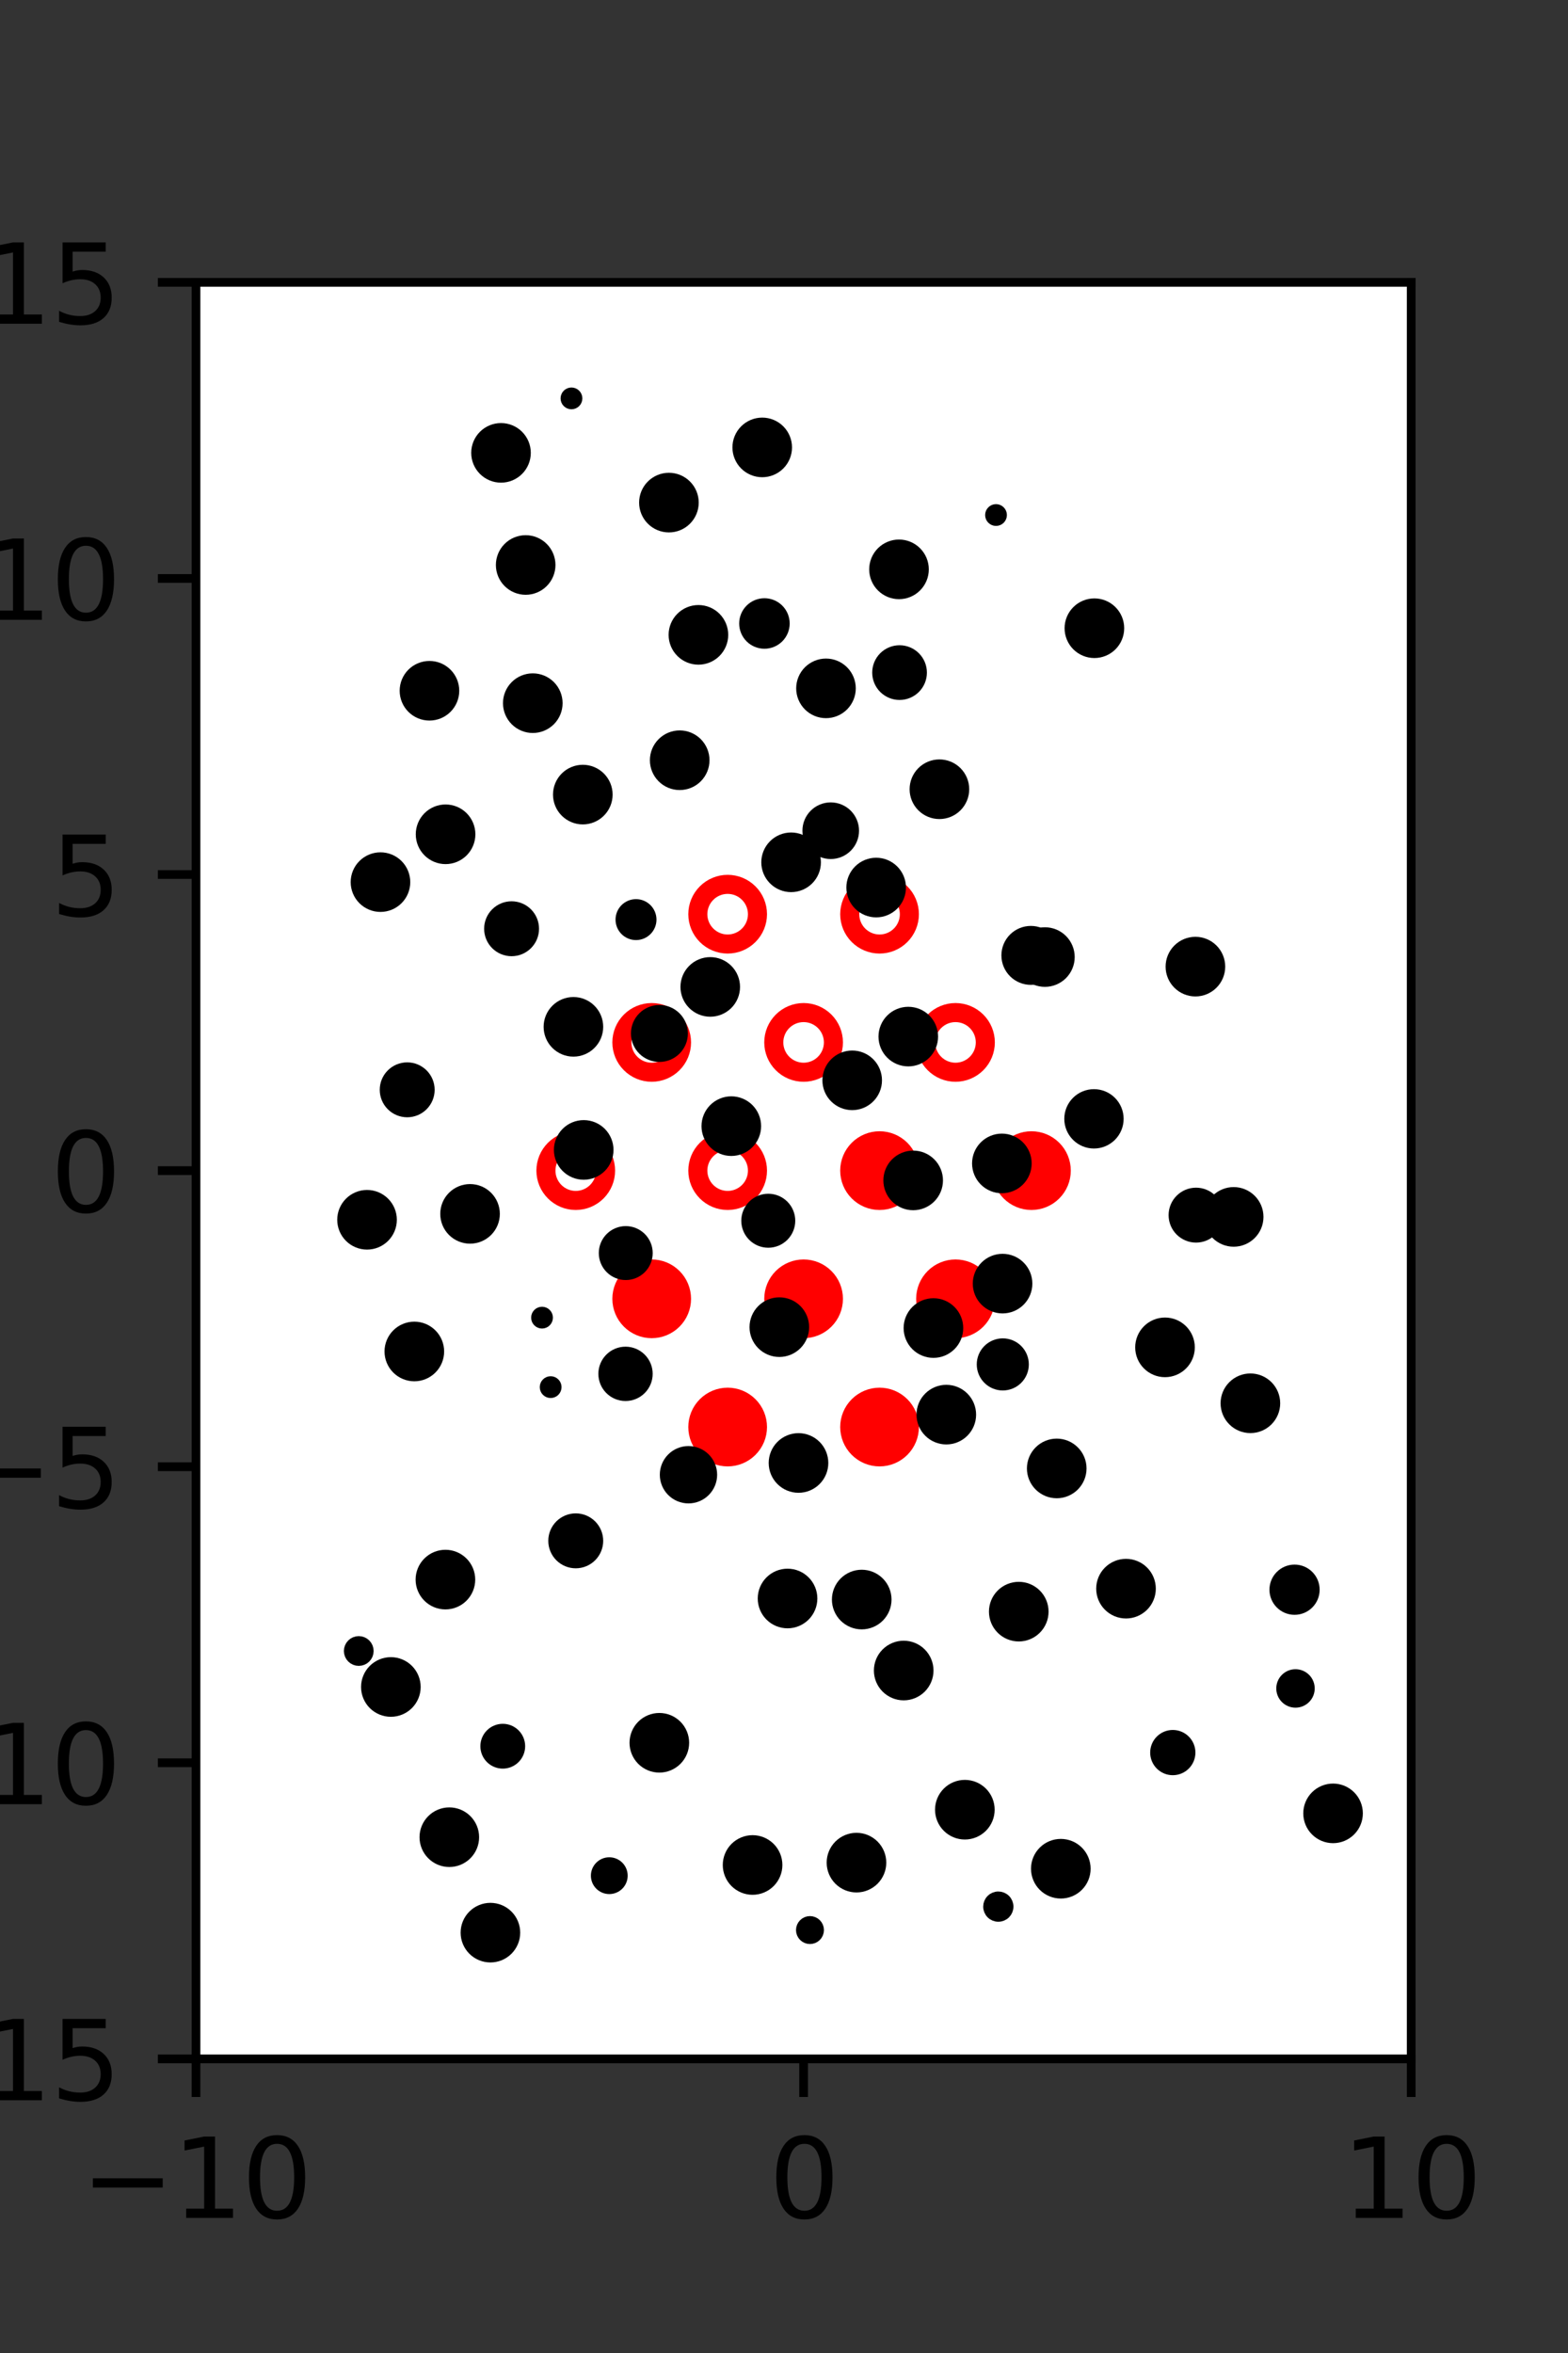 <?xml version="1.0" encoding="utf-8" standalone="no"?>
<!DOCTYPE svg PUBLIC "-//W3C//DTD SVG 1.1//EN"
  "http://www.w3.org/Graphics/SVG/1.1/DTD/svg11.dtd">
<svg xmlns:xlink="http://www.w3.org/1999/xlink" width="144pt" height="216pt" viewBox="0 0 144 216" xmlns="http://www.w3.org/2000/svg" version="1.1">
 <rect x="0" y="0" width="144" height="216" fill="#333333" stroke="none"/>
 <defs>
  <style type="text/css">*{stroke-linejoin: round; stroke-linecap: butt}</style>
 </defs>
 <g id="figure_1">
  <g id="patch_1">
   <path d="M 0 216 
L 144 216 
L 144 0 
L 0 0 
L 0 216 
z
" style="fill: none"/>
  </g>
  <g id="axes_1">
   <g id="patch_2">
    <path d="M 18 189 
L 129.6 189 
L 129.6 25.92 
L 18 25.92 
z
" style="fill: #ffffff"/>
   </g>
   <g id="PathCollection_1">
    <defs>
     <path id="m7d32106313" d="M 0 2.739 
C 0.726 2.739 1.423 2.45 1.936 1.936 
C 2.45 1.423 2.739 0.726 2.739 0 
C 2.739 -0.726 2.45 -1.423 1.936 -1.936 
C 1.423 -2.45 0.726 -2.739 0 -2.739 
C -0.726 -2.739 -1.423 -2.45 -1.936 -1.936 
C -2.45 -1.423 -2.739 -0.726 -2.739 0 
C -2.739 0.726 -2.45 1.423 -1.936 1.936 
C -1.423 2.45 -0.726 2.739 0 2.739 
z
" style="stroke: #ff0000; stroke-width: 1.75"/>
    </defs>
    <g clip-path="url(#p410d6d74d2)">
     <use xlink:href="#m7d32106313" x="80.775" y="107.46" style="fill: #ff0000; stroke: #ff0000; stroke-width: 1.75"/>
     <use xlink:href="#m7d32106313" x="94.725" y="107.46" style="fill: #ff0000; stroke: #ff0000; stroke-width: 1.75"/>
     <use xlink:href="#m7d32106313" x="59.85" y="119.229" style="fill: #ff0000; stroke: #ff0000; stroke-width: 1.75"/>
     <use xlink:href="#m7d32106313" x="73.8" y="119.229" style="fill: #ff0000; stroke: #ff0000; stroke-width: 1.75"/>
     <use xlink:href="#m7d32106313" x="87.75" y="119.229" style="fill: #ff0000; stroke: #ff0000; stroke-width: 1.75"/>
     <use xlink:href="#m7d32106313" x="66.825" y="130.999" style="fill: #ff0000; stroke: #ff0000; stroke-width: 1.75"/>
     <use xlink:href="#m7d32106313" x="80.775" y="130.999" style="fill: #ff0000; stroke: #ff0000; stroke-width: 1.75"/>
    </g>
   </g>
   <g id="PathCollection_2">
    <defs>
     <path id="C0_0_d74b772837" d="M 0 2.739 
C 0.726 2.739 1.423 2.45 1.936 1.936 
C 2.45 1.423 2.739 0.726 2.739 -0 
C 2.739 -0.726 2.45 -1.423 1.936 -1.936 
C 1.423 -2.45 0.726 -2.739 0 -2.739 
C -0.726 -2.739 -1.423 -2.45 -1.936 -1.936 
C -2.45 -1.423 -2.739 -0.726 -2.739 0 
C -2.739 0.726 -2.45 1.423 -1.936 1.936 
C -1.423 2.45 -0.726 2.739 0 2.739 
z
"/>
    </defs>
    <g clip-path="url(#p410d6d74d2)">
     <use xlink:href="#C0_0_d74b772837" x="66.825" y="83.921" style="fill: none; stroke: #ff0000; stroke-width: 1.75"/>
    </g>
    <g clip-path="url(#p410d6d74d2)">
     <use xlink:href="#C0_0_d74b772837" x="80.775" y="83.921" style="fill: none; stroke: #ff0000; stroke-width: 1.75"/>
    </g>
    <g clip-path="url(#p410d6d74d2)">
     <use xlink:href="#C0_0_d74b772837" x="59.85" y="95.691" style="fill: none; stroke: #ff0000; stroke-width: 1.75"/>
    </g>
    <g clip-path="url(#p410d6d74d2)">
     <use xlink:href="#C0_0_d74b772837" x="73.8" y="95.691" style="fill: none; stroke: #ff0000; stroke-width: 1.75"/>
    </g>
    <g clip-path="url(#p410d6d74d2)">
     <use xlink:href="#C0_0_d74b772837" x="87.75" y="95.691" style="fill: none; stroke: #ff0000; stroke-width: 1.75"/>
    </g>
    <g clip-path="url(#p410d6d74d2)">
     <use xlink:href="#C0_0_d74b772837" x="52.875" y="107.46" style="fill: none; stroke: #ff0000; stroke-width: 1.75"/>
    </g>
    <g clip-path="url(#p410d6d74d2)">
     <use xlink:href="#C0_0_d74b772837" x="66.825" y="107.46" style="fill: none; stroke: #ff0000; stroke-width: 1.75"/>
    </g>
   </g>
   <g id="PathCollection_3">
    <path d="M 113.296 113.946 
C 113.889 113.946 114.458 113.711 114.878 113.291 
C 115.298 112.871 115.533 112.302 115.533 111.709 
C 115.533 111.115 115.298 110.546 114.878 110.127 
C 114.458 109.707 113.889 109.471 113.296 109.471 
C 112.702 109.471 112.133 109.707 111.714 110.127 
C 111.294 110.546 111.058 111.115 111.058 111.709 
C 111.058 112.302 111.294 112.871 111.714 113.291 
C 112.133 113.711 112.702 113.946 113.296 113.946 
z
" clip-path="url(#p410d6d74d2)" style="stroke: #000000"/>
    <path d="M 109.783 90.972 
C 110.376 90.972 110.945 90.736 111.365 90.316 
C 111.785 89.897 112.02 89.328 112.02 88.734 
C 112.02 88.141 111.785 87.572 111.365 87.152 
C 110.945 86.732 110.376 86.497 109.783 86.497 
C 109.19 86.497 108.62 86.732 108.201 87.152 
C 107.781 87.572 107.545 88.141 107.545 88.734 
C 107.545 89.328 107.781 89.897 108.201 90.316 
C 108.62 90.736 109.19 90.972 109.783 90.972 
z
" clip-path="url(#p410d6d74d2)" style="stroke: #000000"/>
    <path d="M 100.506 59.907 
C 101.099 59.907 101.668 59.671 102.088 59.252 
C 102.507 58.832 102.743 58.263 102.743 57.669 
C 102.743 57.076 102.507 56.507 102.088 56.087 
C 101.668 55.668 101.099 55.432 100.506 55.432 
C 99.912 55.432 99.343 55.668 98.923 56.087 
C 98.504 56.507 98.268 57.076 98.268 57.669 
C 98.268 58.263 98.504 58.832 98.923 59.252 
C 99.343 59.671 99.912 59.907 100.506 59.907 
z
" clip-path="url(#p410d6d74d2)" style="stroke: #000000"/>
    <path d="M 91.471 47.779 
C 91.603 47.779 91.73 47.727 91.824 47.633 
C 91.918 47.539 91.971 47.412 91.971 47.279 
C 91.971 47.147 91.918 47.02 91.824 46.926 
C 91.73 46.832 91.603 46.779 91.471 46.779 
C 91.338 46.779 91.211 46.832 91.117 46.926 
C 91.023 47.02 90.971 47.147 90.971 47.279 
C 90.971 47.412 91.023 47.539 91.117 47.633 
C 91.211 47.727 91.338 47.779 91.471 47.779 
z
" clip-path="url(#p410d6d74d2)" style="stroke: #000000"/>
    <path d="M 122.424 168.699 
C 123.017 168.699 123.585 168.464 124.005 168.044 
C 124.424 167.625 124.66 167.056 124.66 166.463 
C 124.66 165.87 124.424 165.301 124.005 164.882 
C 123.585 164.463 123.017 164.227 122.424 164.227 
C 121.831 164.227 121.262 164.463 120.842 164.882 
C 120.423 165.301 120.188 165.87 120.188 166.463 
C 120.188 167.056 120.423 167.625 120.842 168.044 
C 121.262 168.464 121.831 168.699 122.424 168.699 
z
" clip-path="url(#p410d6d74d2)" style="stroke: #000000"/>
    <path d="M 118.974 156.261 
C 119.309 156.261 119.631 156.128 119.869 155.89 
C 120.106 155.653 120.239 155.331 120.239 154.996 
C 120.239 154.66 120.106 154.338 119.869 154.101 
C 119.631 153.864 119.309 153.73 118.974 153.73 
C 118.638 153.73 118.316 153.864 118.079 154.101 
C 117.842 154.338 117.709 154.66 117.709 154.996 
C 117.709 155.331 117.842 155.653 118.079 155.89 
C 118.316 156.128 118.638 156.261 118.974 156.261 
z
" clip-path="url(#p410d6d74d2)" style="stroke: #000000"/>
    <path d="M 118.888 147.737 
C 119.367 147.737 119.826 147.546 120.164 147.208 
C 120.503 146.869 120.693 146.41 120.693 145.931 
C 120.693 145.452 120.503 144.993 120.164 144.655 
C 119.826 144.316 119.367 144.126 118.888 144.126 
C 118.409 144.126 117.95 144.316 117.611 144.655 
C 117.273 144.993 117.082 145.452 117.082 145.931 
C 117.082 146.41 117.273 146.869 117.611 147.208 
C 117.95 147.546 118.409 147.737 118.888 147.737 
z
" clip-path="url(#p410d6d74d2)" style="stroke: #000000"/>
    <path d="M 114.832 131.055 
C 115.425 131.055 115.994 130.82 116.414 130.4 
C 116.833 129.98 117.069 129.411 117.069 128.818 
C 117.069 128.224 116.833 127.655 116.414 127.236 
C 115.994 126.816 115.425 126.58 114.832 126.58 
C 114.238 126.58 113.669 126.816 113.25 127.236 
C 112.83 127.655 112.594 128.224 112.594 128.818 
C 112.594 129.411 112.83 129.98 113.25 130.4 
C 113.669 130.82 114.238 131.055 114.832 131.055 
z
" clip-path="url(#p410d6d74d2)" style="stroke: #000000"/>
    <path d="M 106.99 125.922 
C 107.583 125.922 108.153 125.686 108.572 125.266 
C 108.992 124.847 109.228 124.278 109.228 123.684 
C 109.228 123.091 108.992 122.522 108.572 122.102 
C 108.153 121.682 107.583 121.447 106.99 121.447 
C 106.397 121.447 105.828 121.682 105.408 122.102 
C 104.988 122.522 104.753 123.091 104.753 123.684 
C 104.753 124.278 104.988 124.847 105.408 125.266 
C 105.828 125.686 106.397 125.922 106.99 125.922 
z
" clip-path="url(#p410d6d74d2)" style="stroke: #000000"/>
    <path d="M 109.841 113.568 
C 110.377 113.568 110.891 113.355 111.27 112.976 
C 111.649 112.597 111.862 112.083 111.862 111.547 
C 111.862 111.011 111.649 110.497 111.27 110.118 
C 110.891 109.739 110.377 109.526 109.841 109.526 
C 109.305 109.526 108.791 109.739 108.412 110.118 
C 108.033 110.497 107.82 111.011 107.82 111.547 
C 107.82 112.083 108.033 112.597 108.412 112.976 
C 108.791 113.355 109.305 113.568 109.841 113.568 
z
" clip-path="url(#p410d6d74d2)" style="stroke: #000000"/>
    <path d="M 100.466 104.932 
C 101.056 104.932 101.622 104.697 102.039 104.28 
C 102.456 103.863 102.691 103.297 102.691 102.707 
C 102.691 102.117 102.456 101.551 102.039 101.134 
C 101.622 100.716 101.056 100.482 100.466 100.482 
C 99.876 100.482 99.31 100.716 98.893 101.134 
C 98.475 101.551 98.241 102.117 98.241 102.707 
C 98.241 103.297 98.475 103.863 98.893 104.28 
C 99.31 104.697 99.876 104.932 100.466 104.932 
z
" clip-path="url(#p410d6d74d2)" style="stroke: #000000"/>
    <path d="M 95.961 90.092 
C 96.554 90.092 97.122 89.856 97.542 89.437 
C 97.961 89.017 98.197 88.449 98.197 87.856 
C 98.197 87.263 97.961 86.694 97.542 86.274 
C 97.122 85.855 96.554 85.62 95.961 85.62 
C 95.368 85.62 94.799 85.855 94.38 86.274 
C 93.96 86.694 93.725 87.263 93.725 87.856 
C 93.725 88.449 93.96 89.017 94.38 89.437 
C 94.799 89.856 95.368 90.092 95.961 90.092 
z
" clip-path="url(#p410d6d74d2)" style="stroke: #000000"/>
    <path d="M 94.671 89.909 
C 95.256 89.909 95.817 89.677 96.231 89.263 
C 96.644 88.849 96.877 88.288 96.877 87.703 
C 96.877 87.118 96.644 86.557 96.231 86.143 
C 95.817 85.73 95.256 85.497 94.671 85.497 
C 94.086 85.497 93.524 85.73 93.111 86.143 
C 92.697 86.557 92.465 87.118 92.465 87.703 
C 92.465 88.288 92.697 88.849 93.111 89.263 
C 93.524 89.677 94.086 89.909 94.671 89.909 
z
" clip-path="url(#p410d6d74d2)" style="stroke: #000000"/>
    <path d="M 86.272 74.688 
C 86.866 74.688 87.435 74.452 87.855 74.032 
C 88.274 73.613 88.51 73.043 88.51 72.45 
C 88.51 71.857 88.274 71.288 87.855 70.868 
C 87.435 70.448 86.866 70.213 86.272 70.213 
C 85.679 70.213 85.11 70.448 84.69 70.868 
C 84.271 71.288 84.035 71.857 84.035 72.45 
C 84.035 73.043 84.271 73.613 84.69 74.032 
C 85.11 74.452 85.679 74.688 86.272 74.688 
z
" clip-path="url(#p410d6d74d2)" style="stroke: #000000"/>
    <path d="M 82.613 63.755 
C 83.146 63.755 83.658 63.543 84.035 63.166 
C 84.412 62.789 84.624 62.277 84.624 61.744 
C 84.624 61.21 84.412 60.698 84.035 60.321 
C 83.658 59.944 83.146 59.732 82.613 59.732 
C 82.079 59.732 81.567 59.944 81.19 60.321 
C 80.813 60.698 80.601 61.21 80.601 61.744 
C 80.601 62.277 80.813 62.789 81.19 63.166 
C 81.567 63.543 82.079 63.755 82.613 63.755 
z
" clip-path="url(#p410d6d74d2)" style="stroke: #000000"/>
    <path d="M 82.561 54.503 
C 83.155 54.503 83.724 54.267 84.143 53.847 
C 84.563 53.428 84.799 52.859 84.799 52.265 
C 84.799 51.672 84.563 51.103 84.143 50.683 
C 83.724 50.264 83.155 50.028 82.561 50.028 
C 81.968 50.028 81.399 50.264 80.979 50.683 
C 80.559 51.103 80.324 51.672 80.324 52.265 
C 80.324 52.859 80.559 53.428 80.979 53.847 
C 81.399 54.267 81.968 54.503 82.561 54.503 
z
" clip-path="url(#p410d6d74d2)" style="stroke: #000000"/>
    <path d="M 107.706 162.46 
C 108.124 162.46 108.525 162.294 108.821 161.998 
C 109.117 161.702 109.283 161.301 109.283 160.883 
C 109.283 160.465 109.117 160.063 108.821 159.768 
C 108.525 159.472 108.124 159.306 107.706 159.306 
C 107.287 159.306 106.886 159.472 106.59 159.768 
C 106.295 160.063 106.128 160.465 106.128 160.883 
C 106.128 161.301 106.295 161.702 106.59 161.998 
C 106.886 162.294 107.287 162.46 107.706 162.46 
z
" clip-path="url(#p410d6d74d2)" style="stroke: #000000"/>
    <path d="M 103.409 148.073 
C 104.002 148.073 104.571 147.837 104.991 147.418 
C 105.411 146.998 105.646 146.429 105.646 145.835 
C 105.646 145.242 105.411 144.673 104.991 144.253 
C 104.571 143.834 104.002 143.598 103.409 143.598 
C 102.815 143.598 102.246 143.834 101.827 144.253 
C 101.407 144.673 101.171 145.242 101.171 145.835 
C 101.171 146.429 101.407 146.998 101.827 147.418 
C 102.246 147.837 102.815 148.073 103.409 148.073 
z
" clip-path="url(#p410d6d74d2)" style="stroke: #000000"/>
    <path d="M 97.047 137.037 
C 97.64 137.037 98.209 136.801 98.629 136.382 
C 99.049 135.962 99.284 135.393 99.284 134.8 
C 99.284 134.206 99.049 133.637 98.629 133.218 
C 98.209 132.798 97.64 132.562 97.047 132.562 
C 96.453 132.562 95.884 132.798 95.465 133.218 
C 95.045 133.637 94.809 134.206 94.809 134.8 
C 94.809 135.393 95.045 135.962 95.465 136.382 
C 95.884 136.801 96.453 137.037 97.047 137.037 
z
" clip-path="url(#p410d6d74d2)" style="stroke: #000000"/>
    <path d="M 92.094 127.142 
C 92.595 127.142 93.077 126.943 93.431 126.588 
C 93.786 126.233 93.985 125.752 93.985 125.25 
C 93.985 124.749 93.786 124.267 93.431 123.913 
C 93.077 123.558 92.595 123.359 92.094 123.359 
C 91.592 123.359 91.111 123.558 90.756 123.913 
C 90.401 124.267 90.202 124.749 90.202 125.25 
C 90.202 125.752 90.401 126.233 90.756 126.588 
C 91.111 126.943 91.592 127.142 92.094 127.142 
z
" clip-path="url(#p410d6d74d2)" style="stroke: #000000"/>
    <path d="M 92.072 120.069 
C 92.665 120.069 93.234 119.833 93.653 119.414 
C 94.073 118.995 94.308 118.426 94.308 117.833 
C 94.308 117.24 94.073 116.671 93.653 116.252 
C 93.234 115.832 92.665 115.597 92.072 115.597 
C 91.479 115.597 90.91 115.832 90.491 116.252 
C 90.072 116.671 89.836 117.24 89.836 117.833 
C 89.836 118.426 90.072 118.995 90.491 119.414 
C 90.91 119.833 91.479 120.069 92.072 120.069 
z
" clip-path="url(#p410d6d74d2)" style="stroke: #000000"/>
    <path d="M 92.008 109.038 
C 92.602 109.038 93.171 108.802 93.591 108.383 
C 94.01 107.963 94.246 107.394 94.246 106.801 
C 94.246 106.207 94.01 105.638 93.591 105.219 
C 93.171 104.799 92.602 104.563 92.008 104.563 
C 91.415 104.563 90.846 104.799 90.426 105.219 
C 90.007 105.638 89.771 106.207 89.771 106.801 
C 89.771 107.394 90.007 107.963 90.426 108.383 
C 90.846 108.802 91.415 109.038 92.008 109.038 
z
" clip-path="url(#p410d6d74d2)" style="stroke: #000000"/>
    <path d="M 83.414 97.393 
C 84.007 97.393 84.576 97.157 84.995 96.738 
C 85.415 96.319 85.65 95.75 85.65 95.157 
C 85.65 94.564 85.415 93.995 84.995 93.576 
C 84.576 93.156 84.007 92.921 83.414 92.921 
C 82.821 92.921 82.252 93.156 81.833 93.576 
C 81.414 93.995 81.178 94.564 81.178 95.157 
C 81.178 95.75 81.414 96.319 81.833 96.738 
C 82.252 97.157 82.821 97.393 83.414 97.393 
z
" clip-path="url(#p410d6d74d2)" style="stroke: #000000"/>
    <path d="M 80.464 83.713 
C 81.057 83.713 81.626 83.478 82.046 83.058 
C 82.465 82.638 82.701 82.069 82.701 81.476 
C 82.701 80.883 82.465 80.313 82.046 79.894 
C 81.626 79.474 81.057 79.238 80.464 79.238 
C 79.87 79.238 79.301 79.474 78.881 79.894 
C 78.462 80.313 78.226 80.883 78.226 81.476 
C 78.226 82.069 78.462 82.638 78.881 83.058 
C 79.301 83.478 79.87 83.713 80.464 83.713 
z
" clip-path="url(#p410d6d74d2)" style="stroke: #000000"/>
    <path d="M 76.291 78.358 
C 76.848 78.358 77.382 78.137 77.776 77.743 
C 78.17 77.349 78.391 76.815 78.391 76.258 
C 78.391 75.701 78.17 75.167 77.776 74.773 
C 77.382 74.38 76.848 74.158 76.291 74.158 
C 75.734 74.158 75.2 74.38 74.807 74.773 
C 74.413 75.167 74.192 75.701 74.192 76.258 
C 74.192 76.815 74.413 77.349 74.807 77.743 
C 75.2 78.137 75.734 78.358 76.291 78.358 
z
" clip-path="url(#p410d6d74d2)" style="stroke: #000000"/>
    <path d="M 75.856 65.426 
C 76.449 65.426 77.017 65.191 77.437 64.771 
C 77.856 64.352 78.092 63.783 78.092 63.19 
C 78.092 62.597 77.856 62.028 77.437 61.609 
C 77.017 61.19 76.449 60.954 75.856 60.954 
C 75.263 60.954 74.694 61.19 74.274 61.609 
C 73.855 62.028 73.619 62.597 73.619 63.19 
C 73.619 63.783 73.855 64.352 74.274 64.771 
C 74.694 65.191 75.263 65.426 75.856 65.426 
z
" clip-path="url(#p410d6d74d2)" style="stroke: #000000"/>
    <path d="M 70.203 59.053 
C 70.685 59.053 71.148 58.862 71.489 58.521 
C 71.83 58.18 72.022 57.717 72.022 57.235 
C 72.022 56.752 71.83 56.29 71.489 55.949 
C 71.148 55.608 70.685 55.416 70.203 55.416 
C 69.721 55.416 69.258 55.608 68.917 55.949 
C 68.576 56.29 68.384 56.752 68.384 57.235 
C 68.384 57.717 68.576 58.18 68.917 58.521 
C 69.258 58.862 69.721 59.053 70.203 59.053 
z
" clip-path="url(#p410d6d74d2)" style="stroke: #000000"/>
    <path d="M 70 43.308 
C 70.593 43.308 71.162 43.072 71.581 42.653 
C 72.001 42.233 72.236 41.665 72.236 41.072 
C 72.236 40.479 72.001 39.91 71.581 39.49 
C 71.162 39.071 70.593 38.835 70 38.835 
C 69.407 38.835 68.838 39.071 68.419 39.49 
C 68 39.91 67.764 40.479 67.764 41.072 
C 67.764 41.665 68 42.233 68.419 42.653 
C 68.838 43.072 69.407 43.308 70 43.308 
z
" clip-path="url(#p410d6d74d2)" style="stroke: #000000"/>
    <path d="M 97.422 173.782 
C 98.015 173.782 98.584 173.546 99.004 173.127 
C 99.423 172.707 99.659 172.138 99.659 171.544 
C 99.659 170.951 99.423 170.382 99.004 169.962 
C 98.584 169.543 98.015 169.307 97.422 169.307 
C 96.828 169.307 96.259 169.543 95.839 169.962 
C 95.42 170.382 95.184 170.951 95.184 171.544 
C 95.184 172.138 95.42 172.707 95.839 173.127 
C 96.259 173.546 96.828 173.782 97.422 173.782 
z
" clip-path="url(#p410d6d74d2)" style="stroke: #000000"/>
    <path d="M 93.56 150.183 
C 94.153 150.183 94.722 149.947 95.142 149.527 
C 95.561 149.108 95.797 148.539 95.797 147.945 
C 95.797 147.352 95.561 146.783 95.142 146.363 
C 94.722 145.943 94.153 145.708 93.56 145.708 
C 92.966 145.708 92.397 145.943 91.977 146.363 
C 91.558 146.783 91.322 147.352 91.322 147.945 
C 91.322 148.539 91.558 149.108 91.977 149.527 
C 92.397 149.947 92.966 150.183 93.56 150.183 
z
" clip-path="url(#p410d6d74d2)" style="stroke: #000000"/>
    <path d="M 86.905 132.097 
C 87.499 132.097 88.068 131.862 88.487 131.442 
C 88.907 131.023 89.143 130.453 89.143 129.86 
C 89.143 129.267 88.907 128.697 88.487 128.278 
C 88.068 127.858 87.499 127.623 86.905 127.623 
C 86.312 127.623 85.743 127.858 85.323 128.278 
C 84.904 128.697 84.668 129.267 84.668 129.86 
C 84.668 130.453 84.904 131.023 85.323 131.442 
C 85.743 131.862 86.312 132.097 86.905 132.097 
z
" clip-path="url(#p410d6d74d2)" style="stroke: #000000"/>
    <path d="M 85.722 124.149 
C 86.316 124.149 86.885 123.914 87.305 123.494 
C 87.724 123.074 87.96 122.505 87.96 121.912 
C 87.96 121.319 87.724 120.749 87.305 120.33 
C 86.885 119.91 86.316 119.674 85.722 119.674 
C 85.129 119.674 84.56 119.91 84.14 120.33 
C 83.721 120.749 83.485 121.319 83.485 121.912 
C 83.485 122.505 83.721 123.074 84.14 123.494 
C 84.56 123.914 85.129 124.149 85.722 124.149 
z
" clip-path="url(#p410d6d74d2)" style="stroke: #000000"/>
    <path d="M 83.862 110.596 
C 84.455 110.596 85.025 110.36 85.444 109.941 
C 85.864 109.521 86.1 108.952 86.1 108.358 
C 86.1 107.765 85.864 107.196 85.444 106.776 
C 85.025 106.357 84.455 106.121 83.862 106.121 
C 83.269 106.121 82.7 106.357 82.28 106.776 
C 81.86 107.196 81.625 107.765 81.625 108.358 
C 81.625 108.952 81.86 109.521 82.28 109.941 
C 82.7 110.36 83.269 110.596 83.862 110.596 
z
" clip-path="url(#p410d6d74d2)" style="stroke: #000000"/>
    <path d="M 78.263 101.408 
C 78.856 101.408 79.424 101.172 79.844 100.753 
C 80.263 100.334 80.499 99.765 80.499 99.172 
C 80.499 98.579 80.263 98.01 79.844 97.591 
C 79.424 97.171 78.856 96.936 78.263 96.936 
C 77.67 96.936 77.101 97.171 76.682 97.591 
C 76.262 98.01 76.027 98.579 76.027 99.172 
C 76.027 99.765 76.262 100.334 76.682 100.753 
C 77.101 101.172 77.67 101.408 78.263 101.408 
z
" clip-path="url(#p410d6d74d2)" style="stroke: #000000"/>
    <path d="M 65.227 92.833 
C 65.82 92.833 66.389 92.597 66.808 92.178 
C 67.228 91.759 67.463 91.19 67.463 90.597 
C 67.463 90.004 67.228 89.435 66.808 89.016 
C 66.389 88.597 65.82 88.361 65.227 88.361 
C 64.634 88.361 64.065 88.597 63.646 89.016 
C 63.227 89.435 62.991 90.004 62.991 90.597 
C 62.991 91.19 63.227 91.759 63.646 92.178 
C 64.065 92.597 64.634 92.833 65.227 92.833 
z
" clip-path="url(#p410d6d74d2)" style="stroke: #000000"/>
    <path d="M 72.653 81.396 
C 73.246 81.396 73.815 81.16 74.235 80.741 
C 74.655 80.321 74.89 79.752 74.89 79.158 
C 74.89 78.565 74.655 77.996 74.235 77.576 
C 73.815 77.157 73.246 76.921 72.653 76.921 
C 72.059 76.921 71.49 77.157 71.071 77.576 
C 70.651 77.996 70.415 78.565 70.415 79.158 
C 70.415 79.752 70.651 80.321 71.071 80.741 
C 71.49 81.16 72.059 81.396 72.653 81.396 
z
" clip-path="url(#p410d6d74d2)" style="stroke: #000000"/>
    <path d="M 62.421 72.025 
C 63.015 72.025 63.584 71.79 64.004 71.37 
C 64.423 70.95 64.659 70.381 64.659 69.788 
C 64.659 69.195 64.423 68.625 64.004 68.206 
C 63.584 67.786 63.015 67.55 62.421 67.55 
C 61.828 67.55 61.259 67.786 60.839 68.206 
C 60.42 68.625 60.184 69.195 60.184 69.788 
C 60.184 70.381 60.42 70.95 60.839 71.37 
C 61.259 71.79 61.828 72.025 62.421 72.025 
z
" clip-path="url(#p410d6d74d2)" style="stroke: #000000"/>
    <path d="M 64.141 60.516 
C 64.734 60.516 65.303 60.28 65.723 59.861 
C 66.142 59.441 66.378 58.872 66.378 58.279 
C 66.378 57.685 66.142 57.116 65.723 56.696 
C 65.303 56.277 64.734 56.041 64.141 56.041 
C 63.547 56.041 62.978 56.277 62.559 56.696 
C 62.139 57.116 61.903 57.685 61.903 58.279 
C 61.903 58.872 62.139 59.441 62.559 59.861 
C 62.978 60.28 63.547 60.516 64.141 60.516 
z
" clip-path="url(#p410d6d74d2)" style="stroke: #000000"/>
    <path d="M 61.431 48.375 
C 62.025 48.375 62.594 48.14 63.013 47.72 
C 63.433 47.3 63.669 46.731 63.669 46.138 
C 63.669 45.544 63.433 44.975 63.013 44.556 
C 62.594 44.136 62.025 43.9 61.431 43.9 
C 60.838 43.9 60.269 44.136 59.849 44.556 
C 59.43 44.975 59.194 45.544 59.194 46.138 
C 59.194 46.731 59.43 47.3 59.849 47.72 
C 60.269 48.14 60.838 48.375 61.431 48.375 
z
" clip-path="url(#p410d6d74d2)" style="stroke: #000000"/>
    <path d="M 52.482 37.072 
C 52.614 37.072 52.741 37.019 52.835 36.925 
C 52.929 36.832 52.982 36.705 52.982 36.572 
C 52.982 36.439 52.929 36.312 52.835 36.218 
C 52.741 36.125 52.614 36.072 52.482 36.072 
C 52.349 36.072 52.222 36.125 52.128 36.218 
C 52.034 36.312 51.982 36.439 51.982 36.572 
C 51.982 36.705 52.034 36.832 52.128 36.925 
C 52.222 37.019 52.349 37.072 52.482 37.072 
z
" clip-path="url(#p410d6d74d2)" style="stroke: #000000"/>
    <path d="M 91.683 175.913 
C 91.918 175.913 92.145 175.82 92.311 175.653 
C 92.478 175.486 92.572 175.26 92.572 175.024 
C 92.572 174.788 92.478 174.562 92.311 174.395 
C 92.145 174.229 91.918 174.135 91.683 174.135 
C 91.447 174.135 91.221 174.229 91.054 174.395 
C 90.887 174.562 90.793 174.788 90.793 175.024 
C 90.793 175.26 90.887 175.486 91.054 175.653 
C 91.221 175.82 91.447 175.913 91.683 175.913 
z
" clip-path="url(#p410d6d74d2)" style="stroke: #000000"/>
    <path d="M 88.609 168.364 
C 89.202 168.364 89.771 168.128 90.191 167.709 
C 90.611 167.289 90.846 166.72 90.846 166.127 
C 90.846 165.533 90.611 164.964 90.191 164.544 
C 89.771 164.125 89.202 163.889 88.609 163.889 
C 88.015 163.889 87.446 164.125 87.027 164.544 
C 86.607 164.964 86.371 165.533 86.371 166.127 
C 86.371 166.72 86.607 167.289 87.027 167.709 
C 87.446 168.128 88.015 168.364 88.609 168.364 
z
" clip-path="url(#p410d6d74d2)" style="stroke: #000000"/>
    <path d="M 82.992 155.588 
C 83.586 155.588 84.155 155.352 84.574 154.933 
C 84.994 154.513 85.23 153.944 85.23 153.351 
C 85.23 152.757 84.994 152.188 84.574 151.769 
C 84.155 151.349 83.586 151.113 82.992 151.113 
C 82.399 151.113 81.83 151.349 81.41 151.769 
C 80.99 152.188 80.755 152.757 80.755 153.351 
C 80.755 153.944 80.99 154.513 81.41 154.933 
C 81.83 155.352 82.399 155.588 82.992 155.588 
z
" clip-path="url(#p410d6d74d2)" style="stroke: #000000"/>
    <path d="M 79.137 149.073 
C 79.731 149.073 80.3 148.837 80.72 148.418 
C 81.139 147.998 81.375 147.429 81.375 146.836 
C 81.375 146.242 81.139 145.673 80.72 145.254 
C 80.3 144.834 79.731 144.598 79.137 144.598 
C 78.544 144.598 77.975 144.834 77.555 145.254 
C 77.136 145.673 76.9 146.242 76.9 146.836 
C 76.9 147.429 77.136 147.998 77.555 148.418 
C 77.975 148.837 78.544 149.073 79.137 149.073 
z
" clip-path="url(#p410d6d74d2)" style="stroke: #000000"/>
    <path d="M 73.332 136.535 
C 73.925 136.535 74.494 136.299 74.914 135.879 
C 75.334 135.46 75.569 134.891 75.569 134.297 
C 75.569 133.704 75.334 133.135 74.914 132.715 
C 74.494 132.296 73.925 132.06 73.332 132.06 
C 72.739 132.06 72.169 132.296 71.75 132.715 
C 71.33 133.135 71.094 133.704 71.094 134.297 
C 71.094 134.891 71.33 135.46 71.75 135.879 
C 72.169 136.299 72.739 136.535 73.332 136.535 
z
" clip-path="url(#p410d6d74d2)" style="stroke: #000000"/>
    <path d="M 71.572 124.067 
C 72.165 124.067 72.734 123.831 73.154 123.411 
C 73.573 122.992 73.809 122.423 73.809 121.829 
C 73.809 121.236 73.573 120.667 73.154 120.247 
C 72.734 119.827 72.165 119.592 71.572 119.592 
C 70.978 119.592 70.409 119.827 69.99 120.247 
C 69.57 120.667 69.334 121.236 69.334 121.829 
C 69.334 122.423 69.57 122.992 69.99 123.411 
C 70.409 123.831 70.978 124.067 71.572 124.067 
z
" clip-path="url(#p410d6d74d2)" style="stroke: #000000"/>
    <path d="M 70.555 114.039 
C 71.08 114.039 71.583 113.831 71.954 113.46 
C 72.325 113.089 72.534 112.586 72.534 112.061 
C 72.534 111.536 72.325 111.033 71.954 110.662 
C 71.583 110.291 71.08 110.083 70.555 110.083 
C 70.031 110.083 69.528 110.291 69.157 110.662 
C 68.786 111.033 68.577 111.536 68.577 112.061 
C 68.577 112.586 68.786 113.089 69.157 113.46 
C 69.528 113.831 70.031 114.039 70.555 114.039 
z
" clip-path="url(#p410d6d74d2)" style="stroke: #000000"/>
    <path d="M 67.161 105.615 
C 67.754 105.615 68.323 105.379 68.743 104.96 
C 69.162 104.54 69.398 103.971 69.398 103.378 
C 69.398 102.784 69.162 102.215 68.743 101.795 
C 68.323 101.376 67.754 101.14 67.161 101.14 
C 66.567 101.14 65.998 101.376 65.578 101.795 
C 65.159 102.215 64.923 102.784 64.923 103.378 
C 64.923 103.971 65.159 104.54 65.578 104.96 
C 65.998 105.379 66.567 105.615 67.161 105.615 
z
" clip-path="url(#p410d6d74d2)" style="stroke: #000000"/>
    <path d="M 60.557 96.985 
C 61.118 96.985 61.656 96.762 62.053 96.365 
C 62.449 95.969 62.672 95.431 62.672 94.87 
C 62.672 94.309 62.449 93.771 62.053 93.375 
C 61.656 92.978 61.118 92.755 60.557 92.755 
C 59.996 92.755 59.458 92.978 59.062 93.375 
C 58.665 93.771 58.443 94.309 58.443 94.87 
C 58.443 95.431 58.665 95.969 59.062 96.365 
C 59.458 96.762 59.996 96.985 60.557 96.985 
z
" clip-path="url(#p410d6d74d2)" style="stroke: #000000"/>
    <path d="M 58.409 85.798 
C 58.775 85.798 59.126 85.653 59.385 85.394 
C 59.643 85.136 59.789 84.785 59.789 84.419 
C 59.789 84.053 59.643 83.702 59.385 83.443 
C 59.126 83.184 58.775 83.039 58.409 83.039 
C 58.043 83.039 57.692 83.184 57.433 83.443 
C 57.174 83.702 57.029 84.053 57.029 84.419 
C 57.029 84.785 57.174 85.136 57.433 85.394 
C 57.692 85.653 58.043 85.798 58.409 85.798 
z
" clip-path="url(#p410d6d74d2)" style="stroke: #000000"/>
    <path d="M 53.523 75.18 
C 54.117 75.18 54.686 74.944 55.105 74.524 
C 55.525 74.105 55.761 73.536 55.761 72.942 
C 55.761 72.349 55.525 71.78 55.105 71.36 
C 54.686 70.941 54.117 70.705 53.523 70.705 
C 52.93 70.705 52.361 70.941 51.941 71.36 
C 51.522 71.78 51.286 72.349 51.286 72.942 
C 51.286 73.536 51.522 74.105 51.941 74.524 
C 52.361 74.944 52.93 75.18 53.523 75.18 
z
" clip-path="url(#p410d6d74d2)" style="stroke: #000000"/>
    <path d="M 48.93 66.787 
C 49.523 66.787 50.092 66.551 50.512 66.132 
C 50.932 65.712 51.167 65.143 51.167 64.55 
C 51.167 63.956 50.932 63.387 50.512 62.967 
C 50.092 62.548 49.523 62.312 48.93 62.312 
C 48.337 62.312 47.767 62.548 47.348 62.967 
C 46.928 63.387 46.692 63.956 46.692 64.55 
C 46.692 65.143 46.928 65.712 47.348 66.132 
C 47.767 66.551 48.337 66.787 48.93 66.787 
z
" clip-path="url(#p410d6d74d2)" style="stroke: #000000"/>
    <path d="M 48.276 54.101 
C 48.869 54.101 49.437 53.865 49.857 53.446 
C 50.276 53.027 50.512 52.458 50.512 51.865 
C 50.512 51.272 50.276 50.703 49.857 50.284 
C 49.437 49.864 48.869 49.629 48.276 49.629 
C 47.683 49.629 47.114 49.864 46.695 50.284 
C 46.275 50.703 46.04 51.272 46.04 51.865 
C 46.04 52.458 46.275 53.027 46.695 53.446 
C 47.114 53.865 47.683 54.101 48.276 54.101 
z
" clip-path="url(#p410d6d74d2)" style="stroke: #000000"/>
    <path d="M 46.011 43.808 
C 46.604 43.808 47.173 43.572 47.592 43.153 
C 48.012 42.733 48.247 42.165 48.247 41.572 
C 48.247 40.979 48.012 40.41 47.592 39.991 
C 47.173 39.571 46.604 39.336 46.011 39.336 
C 45.418 39.336 44.849 39.571 44.43 39.991 
C 44.011 40.41 43.775 40.979 43.775 41.572 
C 43.775 42.165 44.011 42.733 44.43 43.153 
C 44.849 43.572 45.418 43.808 46.011 43.808 
z
" clip-path="url(#p410d6d74d2)" style="stroke: #000000"/>
    <path d="M 74.385 177.958 
C 74.593 177.958 74.792 177.876 74.939 177.729 
C 75.085 177.582 75.168 177.383 75.168 177.176 
C 75.168 176.968 75.085 176.769 74.939 176.623 
C 74.792 176.476 74.593 176.393 74.385 176.393 
C 74.178 176.393 73.979 176.476 73.832 176.623 
C 73.685 176.769 73.603 176.968 73.603 177.176 
C 73.603 177.383 73.685 177.582 73.832 177.729 
C 73.979 177.876 74.178 177.958 74.385 177.958 
z
" clip-path="url(#p410d6d74d2)" style="stroke: #000000"/>
    <path d="M 78.656 173.223 
C 79.249 173.223 79.818 172.987 80.238 172.568 
C 80.657 172.148 80.893 171.579 80.893 170.986 
C 80.893 170.392 80.657 169.823 80.238 169.404 
C 79.818 168.984 79.249 168.748 78.656 168.748 
C 78.062 168.748 77.493 168.984 77.073 169.404 
C 76.654 169.823 76.418 170.392 76.418 170.986 
C 76.418 171.579 76.654 172.148 77.073 172.568 
C 77.493 172.987 78.062 173.223 78.656 173.223 
z
" clip-path="url(#p410d6d74d2)" style="stroke: #000000"/>
    <path d="M 72.325 148.976 
C 72.919 148.976 73.488 148.74 73.907 148.321 
C 74.327 147.901 74.563 147.332 74.563 146.738 
C 74.563 146.145 74.327 145.576 73.907 145.156 
C 73.488 144.737 72.919 144.501 72.325 144.501 
C 71.732 144.501 71.163 144.737 70.743 145.156 
C 70.324 145.576 70.088 146.145 70.088 146.738 
C 70.088 147.332 70.324 147.901 70.743 148.321 
C 71.163 148.74 71.732 148.976 72.325 148.976 
z
" clip-path="url(#p410d6d74d2)" style="stroke: #000000"/>
    <path d="M 63.228 137.51 
C 63.793 137.51 64.336 137.285 64.736 136.885 
C 65.135 136.485 65.36 135.943 65.36 135.377 
C 65.36 134.811 65.135 134.269 64.736 133.869 
C 64.336 133.469 63.793 133.244 63.228 133.244 
C 62.662 133.244 62.119 133.469 61.719 133.869 
C 61.32 134.269 61.095 134.811 61.095 135.377 
C 61.095 135.943 61.32 136.485 61.719 136.885 
C 62.119 137.285 62.662 137.51 63.228 137.51 
z
" clip-path="url(#p410d6d74d2)" style="stroke: #000000"/>
    <path d="M 57.446 128.11 
C 57.974 128.11 58.482 127.9 58.856 127.526 
C 59.23 127.152 59.44 126.645 59.44 126.116 
C 59.44 125.587 59.23 125.08 58.856 124.706 
C 58.482 124.332 57.974 124.122 57.446 124.122 
C 56.917 124.122 56.41 124.332 56.036 124.706 
C 55.662 125.08 55.452 125.587 55.452 126.116 
C 55.452 126.645 55.662 127.152 56.036 127.526 
C 56.41 127.9 56.917 128.11 57.446 128.11 
z
" clip-path="url(#p410d6d74d2)" style="stroke: #000000"/>
    <path d="M 57.467 117.006 
C 57.991 117.006 58.494 116.797 58.864 116.427 
C 59.235 116.056 59.443 115.554 59.443 115.029 
C 59.443 114.505 59.235 114.003 58.864 113.632 
C 58.494 113.262 57.991 113.053 57.467 113.053 
C 56.943 113.053 56.44 113.262 56.069 113.632 
C 55.699 114.003 55.491 114.505 55.491 115.029 
C 55.491 115.554 55.699 116.056 56.069 116.427 
C 56.44 116.797 56.943 117.006 57.467 117.006 
z
" clip-path="url(#p410d6d74d2)" style="stroke: #000000"/>
    <path d="M 53.606 107.798 
C 54.199 107.798 54.768 107.562 55.188 107.142 
C 55.607 106.723 55.843 106.153 55.843 105.56 
C 55.843 104.967 55.607 104.398 55.188 103.978 
C 54.768 103.558 54.199 103.323 53.606 103.323 
C 53.012 103.323 52.443 103.558 52.024 103.978 
C 51.604 104.398 51.368 104.967 51.368 105.56 
C 51.368 106.153 51.604 106.723 52.024 107.142 
C 52.443 107.562 53.012 107.798 53.606 107.798 
z
" clip-path="url(#p410d6d74d2)" style="stroke: #000000"/>
    <path d="M 52.66 96.497 
C 53.253 96.497 53.822 96.261 54.241 95.842 
C 54.661 95.423 54.896 94.854 54.896 94.261 
C 54.896 93.668 54.661 93.099 54.241 92.68 
C 53.822 92.26 53.253 92.025 52.66 92.025 
C 52.067 92.025 51.499 92.26 51.079 92.68 
C 50.66 93.099 50.424 93.668 50.424 94.261 
C 50.424 94.854 50.66 95.423 51.079 95.842 
C 51.499 96.261 52.067 96.497 52.66 96.497 
z
" clip-path="url(#p410d6d74d2)" style="stroke: #000000"/>
    <path d="M 46.982 87.278 
C 47.518 87.278 48.032 87.065 48.411 86.686 
C 48.79 86.307 49.003 85.793 49.003 85.257 
C 49.003 84.721 48.79 84.207 48.411 83.828 
C 48.032 83.449 47.518 83.236 46.982 83.236 
C 46.446 83.236 45.932 83.449 45.553 83.828 
C 45.174 84.207 44.961 84.721 44.961 85.257 
C 44.961 85.793 45.174 86.307 45.553 86.686 
C 45.932 87.065 46.446 87.278 46.982 87.278 
z
" clip-path="url(#p410d6d74d2)" style="stroke: #000000"/>
    <path d="M 40.92 78.824 
C 41.513 78.824 42.083 78.588 42.502 78.168 
C 42.922 77.749 43.157 77.18 43.157 76.586 
C 43.157 75.993 42.922 75.424 42.502 75.004 
C 42.083 74.584 41.513 74.349 40.92 74.349 
C 40.327 74.349 39.757 74.584 39.338 75.004 
C 38.918 75.424 38.683 75.993 38.683 76.586 
C 38.683 77.18 38.918 77.749 39.338 78.168 
C 39.757 78.588 40.327 78.824 40.92 78.824 
z
" clip-path="url(#p410d6d74d2)" style="stroke: #000000"/>
    <path d="M 39.44 65.646 
C 40.033 65.646 40.601 65.411 41.021 64.991 
C 41.44 64.572 41.676 64.003 41.676 63.41 
C 41.676 62.817 41.44 62.248 41.021 61.829 
C 40.601 61.41 40.033 61.174 39.44 61.174 
C 38.847 61.174 38.278 61.41 37.858 61.829 
C 37.439 62.248 37.204 62.817 37.204 63.41 
C 37.204 64.003 37.439 64.572 37.858 64.991 
C 38.278 65.411 38.847 65.646 39.44 65.646 
z
" clip-path="url(#p410d6d74d2)" style="stroke: #000000"/>
    <path d="M 69.115 173.439 
C 69.708 173.439 70.277 173.203 70.697 172.784 
C 71.116 172.364 71.352 171.795 71.352 171.202 
C 71.352 170.608 71.116 170.039 70.697 169.619 
C 70.277 169.2 69.708 168.964 69.115 168.964 
C 68.521 168.964 67.952 169.2 67.532 169.619 
C 67.113 170.039 66.877 170.608 66.877 171.202 
C 66.877 171.795 67.113 172.364 67.532 172.784 
C 67.952 173.203 68.521 173.439 69.115 173.439 
z
" clip-path="url(#p410d6d74d2)" style="stroke: #000000"/>
    <path d="M 60.551 162.221 
C 61.145 162.221 61.714 161.985 62.133 161.566 
C 62.553 161.146 62.789 160.577 62.789 159.984 
C 62.789 159.39 62.553 158.821 62.133 158.401 
C 61.714 157.982 61.145 157.746 60.551 157.746 
C 59.958 157.746 59.389 157.982 58.969 158.401 
C 58.55 158.821 58.314 159.39 58.314 159.984 
C 58.314 160.577 58.55 161.146 58.969 161.566 
C 59.389 161.985 59.958 162.221 60.551 162.221 
z
" clip-path="url(#p410d6d74d2)" style="stroke: #000000"/>
    <path d="M 52.874 143.467 
C 53.41 143.467 53.925 143.254 54.304 142.875 
C 54.683 142.496 54.896 141.981 54.896 141.445 
C 54.896 140.909 54.683 140.395 54.304 140.016 
C 53.925 139.637 53.41 139.424 52.874 139.424 
C 52.338 139.424 51.824 139.637 51.445 140.016 
C 51.066 140.395 50.853 140.909 50.853 141.445 
C 50.853 141.981 51.066 142.496 51.445 142.875 
C 51.824 143.254 52.338 143.467 52.874 143.467 
z
" clip-path="url(#p410d6d74d2)" style="stroke: #000000"/>
    <path d="M 50.57 127.835 
C 50.702 127.835 50.829 127.783 50.923 127.689 
C 51.017 127.595 51.07 127.468 51.07 127.335 
C 51.07 127.203 51.017 127.076 50.923 126.982 
C 50.829 126.888 50.702 126.835 50.57 126.835 
C 50.437 126.835 50.31 126.888 50.216 126.982 
C 50.122 127.076 50.07 127.203 50.07 127.335 
C 50.07 127.468 50.122 127.595 50.216 127.689 
C 50.31 127.783 50.437 127.835 50.57 127.835 
z
" clip-path="url(#p410d6d74d2)" style="stroke: #000000"/>
    <path d="M 49.778 121.457 
C 49.91 121.457 50.037 121.404 50.131 121.31 
C 50.225 121.216 50.278 121.089 50.278 120.957 
C 50.278 120.824 50.225 120.697 50.131 120.603 
C 50.037 120.509 49.91 120.457 49.778 120.457 
C 49.645 120.457 49.518 120.509 49.424 120.603 
C 49.33 120.697 49.278 120.824 49.278 120.957 
C 49.278 121.089 49.33 121.216 49.424 121.31 
C 49.518 121.404 49.645 121.457 49.778 121.457 
z
" clip-path="url(#p410d6d74d2)" style="stroke: #000000"/>
    <path d="M 43.168 113.667 
C 43.761 113.667 44.33 113.431 44.749 113.012 
C 45.168 112.593 45.404 112.024 45.404 111.431 
C 45.404 110.838 45.168 110.269 44.749 109.85 
C 44.33 109.43 43.761 109.195 43.168 109.195 
C 42.575 109.195 42.006 109.43 41.587 109.85 
C 41.167 110.269 40.932 110.838 40.932 111.431 
C 40.932 112.024 41.167 112.593 41.587 113.012 
C 42.006 113.431 42.575 113.667 43.168 113.667 
z
" clip-path="url(#p410d6d74d2)" style="stroke: #000000"/>
    <path d="M 37.396 102.064 
C 37.932 102.064 38.446 101.851 38.825 101.472 
C 39.204 101.093 39.417 100.579 39.417 100.043 
C 39.417 99.507 39.204 98.993 38.825 98.614 
C 38.446 98.235 37.932 98.022 37.396 98.022 
C 36.86 98.022 36.345 98.235 35.966 98.614 
C 35.587 98.993 35.374 99.507 35.374 100.043 
C 35.374 100.579 35.587 101.093 35.966 101.472 
C 36.345 101.851 36.86 102.064 37.396 102.064 
z
" clip-path="url(#p410d6d74d2)" style="stroke: #000000"/>
    <path d="M 34.941 83.213 
C 35.534 83.213 36.103 82.977 36.523 82.558 
C 36.942 82.139 37.177 81.57 37.177 80.977 
C 37.177 80.384 36.942 79.815 36.523 79.396 
C 36.103 78.976 35.534 78.741 34.941 78.741 
C 34.348 78.741 33.78 78.976 33.36 79.396 
C 32.941 79.815 32.705 80.384 32.705 80.977 
C 32.705 81.57 32.941 82.139 33.36 82.558 
C 33.78 82.977 34.348 83.213 34.941 83.213 
z
" clip-path="url(#p410d6d74d2)" style="stroke: #000000"/>
    <path d="M 55.955 173.372 
C 56.27 173.372 56.573 173.247 56.796 173.024 
C 57.019 172.801 57.144 172.499 57.144 172.183 
C 57.144 171.868 57.019 171.565 56.796 171.342 
C 56.573 171.119 56.27 170.994 55.955 170.994 
C 55.639 170.994 55.337 171.119 55.114 171.342 
C 54.891 171.565 54.766 171.868 54.766 172.183 
C 54.766 172.499 54.891 172.801 55.114 173.024 
C 55.337 173.247 55.639 173.372 55.955 173.372 
z
" clip-path="url(#p410d6d74d2)" style="stroke: #000000"/>
    <path d="M 46.172 161.856 
C 46.585 161.856 46.981 161.692 47.273 161.4 
C 47.565 161.108 47.729 160.712 47.729 160.299 
C 47.729 159.886 47.565 159.49 47.273 159.198 
C 46.981 158.906 46.585 158.742 46.172 158.742 
C 45.759 158.742 45.363 158.906 45.071 159.198 
C 44.779 159.49 44.615 159.886 44.615 160.299 
C 44.615 160.712 44.779 161.108 45.071 161.4 
C 45.363 161.692 45.759 161.856 46.172 161.856 
z
" clip-path="url(#p410d6d74d2)" style="stroke: #000000"/>
    <path d="M 40.906 147.241 
C 41.499 147.241 42.068 147.006 42.488 146.586 
C 42.907 146.166 43.143 145.597 43.143 145.004 
C 43.143 144.411 42.907 143.841 42.488 143.422 
C 42.068 143.002 41.499 142.766 40.906 142.766 
C 40.312 142.766 39.743 143.002 39.324 143.422 
C 38.904 143.841 38.668 144.411 38.668 145.004 
C 38.668 145.597 38.904 146.166 39.324 146.586 
C 39.743 147.006 40.312 147.241 40.906 147.241 
z
" clip-path="url(#p410d6d74d2)" style="stroke: #000000"/>
    <path d="M 38.051 126.3 
C 38.644 126.3 39.213 126.064 39.633 125.644 
C 40.053 125.225 40.288 124.656 40.288 124.062 
C 40.288 123.469 40.053 122.9 39.633 122.48 
C 39.213 122.061 38.644 121.825 38.051 121.825 
C 37.458 121.825 36.888 122.061 36.469 122.48 
C 36.049 122.9 35.813 123.469 35.813 124.062 
C 35.813 124.656 36.049 125.225 36.469 125.644 
C 36.888 126.064 37.458 126.3 38.051 126.3 
z
" clip-path="url(#p410d6d74d2)" style="stroke: #000000"/>
    <path d="M 33.707 114.21 
C 34.301 114.21 34.87 113.975 35.29 113.555 
C 35.709 113.136 35.945 112.566 35.945 111.973 
C 35.945 111.38 35.709 110.81 35.29 110.391 
C 34.87 109.971 34.301 109.735 33.707 109.735 
C 33.114 109.735 32.545 109.971 32.125 110.391 
C 31.706 110.81 31.47 111.38 31.47 111.973 
C 31.47 112.566 31.706 113.136 32.125 113.555 
C 32.545 113.975 33.114 114.21 33.707 114.21 
z
" clip-path="url(#p410d6d74d2)" style="stroke: #000000"/>
    <path d="M 45.038 179.649 
C 45.631 179.649 46.2 179.414 46.619 178.994 
C 47.038 178.575 47.274 178.006 47.274 177.413 
C 47.274 176.82 47.038 176.251 46.619 175.832 
C 46.2 175.413 45.631 175.177 45.038 175.177 
C 44.445 175.177 43.876 175.413 43.457 175.832 
C 43.038 176.251 42.802 176.82 42.802 177.413 
C 42.802 178.006 43.038 178.575 43.457 178.994 
C 43.876 179.414 44.445 179.649 45.038 179.649 
z
" clip-path="url(#p410d6d74d2)" style="stroke: #000000"/>
    <path d="M 41.264 170.887 
C 41.857 170.887 42.426 170.652 42.845 170.232 
C 43.265 169.813 43.5 169.244 43.5 168.651 
C 43.5 168.058 43.265 167.489 42.845 167.07 
C 42.426 166.651 41.857 166.415 41.264 166.415 
C 40.671 166.415 40.102 166.651 39.683 167.07 
C 39.264 167.489 39.028 168.058 39.028 168.651 
C 39.028 169.244 39.264 169.813 39.683 170.232 
C 40.102 170.652 40.671 170.887 41.264 170.887 
z
" clip-path="url(#p410d6d74d2)" style="stroke: #000000"/>
    <path d="M 35.895 157.098 
C 36.489 157.098 37.058 156.862 37.478 156.443 
C 37.897 156.023 38.133 155.454 38.133 154.86 
C 38.133 154.267 37.897 153.698 37.478 153.278 
C 37.058 152.859 36.489 152.623 35.895 152.623 
C 35.302 152.623 34.733 152.859 34.313 153.278 
C 33.894 153.698 33.658 154.267 33.658 154.86 
C 33.658 155.454 33.894 156.023 34.313 156.443 
C 34.733 156.862 35.302 157.098 35.895 157.098 
z
" clip-path="url(#p410d6d74d2)" style="stroke: #000000"/>
    <path d="M 32.947 152.424 
C 33.177 152.424 33.397 152.333 33.56 152.171 
C 33.722 152.008 33.813 151.788 33.813 151.558 
C 33.813 151.329 33.722 151.108 33.56 150.946 
C 33.397 150.783 33.177 150.692 32.947 150.692 
C 32.718 150.692 32.497 150.783 32.335 150.946 
C 32.173 151.108 32.081 151.329 32.081 151.558 
C 32.081 151.788 32.173 152.008 32.335 152.171 
C 32.497 152.333 32.718 152.424 32.947 152.424 
z
" clip-path="url(#p410d6d74d2)" style="stroke: #000000"/>
   </g>
   <g id="matplotlib.axis_1">
    <g id="xtick_1">
     <g id="line2d_1">
      <defs>
       <path id="mf5225da281" d="M 0 0 
L 0 3.5 
" style="stroke: #000000; stroke-width: 0.8"/>
      </defs>
      <g>
       <use xlink:href="#mf5225da281" x="18" y="189" style="stroke: #000000; stroke-width: 0.8"/>
      </g>
     </g>
     <g id="text_1">
      <!-- −10 -->
      <g transform="translate(7.448 203.598)scale(0.1 -0.1)">
       <defs>
        <path id="DejaVuSans-2212" d="M 678 2272 
L 4684 2272 
L 4684 1741 
L 678 1741 
L 678 2272 
z
" transform="scale(0.016)"/>
        <path id="DejaVuSans-31" d="M 794 531 
L 1825 531 
L 1825 4091 
L 703 3866 
L 703 4441 
L 1819 4666 
L 2450 4666 
L 2450 531 
L 3481 531 
L 3481 0 
L 794 0 
L 794 531 
z
" transform="scale(0.016)"/>
        <path id="DejaVuSans-30" d="M 2034 4250 
Q 1547 4250 1301 3770 
Q 1056 3291 1056 2328 
Q 1056 1369 1301 889 
Q 1547 409 2034 409 
Q 2525 409 2770 889 
Q 3016 1369 3016 2328 
Q 3016 3291 2770 3770 
Q 2525 4250 2034 4250 
z
M 2034 4750 
Q 2819 4750 3233 4129 
Q 3647 3509 3647 2328 
Q 3647 1150 3233 529 
Q 2819 -91 2034 -91 
Q 1250 -91 836 529 
Q 422 1150 422 2328 
Q 422 3509 836 4129 
Q 1250 4750 2034 4750 
z
" transform="scale(0.016)"/>
       </defs>
       <use xlink:href="#DejaVuSans-2212"/>
       <use xlink:href="#DejaVuSans-31" x="83.789"/>
       <use xlink:href="#DejaVuSans-30" x="147.412"/>
      </g>
     </g>
    </g>
    <g id="xtick_2">
     <g id="line2d_2">
      <g>
       <use xlink:href="#mf5225da281" x="73.8" y="189" style="stroke: #000000; stroke-width: 0.8"/>
      </g>
     </g>
     <g id="text_2">
      <!-- 0 -->
      <g transform="translate(70.619 203.598)scale(0.1 -0.1)">
       <use xlink:href="#DejaVuSans-30"/>
      </g>
     </g>
    </g>
    <g id="xtick_3">
     <g id="line2d_3">
      <g>
       <use xlink:href="#mf5225da281" x="129.6" y="189" style="stroke: #000000; stroke-width: 0.8"/>
      </g>
     </g>
     <g id="text_3">
      <!-- 10 -->
      <g transform="translate(123.237 203.598)scale(0.1 -0.1)">
       <use xlink:href="#DejaVuSans-31"/>
       <use xlink:href="#DejaVuSans-30" x="63.623"/>
      </g>
     </g>
    </g>
   </g>
   <g id="matplotlib.axis_2">
    <g id="ytick_1">
     <g id="line2d_4">
      <defs>
       <path id="m90c9ed80a3" d="M 0 0 
L -3.5 0 
" style="stroke: #000000; stroke-width: 0.8"/>
      </defs>
      <g>
       <use xlink:href="#m90c9ed80a3" x="18" y="189" style="stroke: #000000; stroke-width: 0.8"/>
      </g>
     </g>
     <g id="text_4">
      <!-- −15 -->
      <g transform="translate(-10.105 192.799)scale(0.1 -0.1)">
       <defs>
        <path id="DejaVuSans-35" d="M 691 4666 
L 3169 4666 
L 3169 4134 
L 1269 4134 
L 1269 2991 
Q 1406 3038 1543 3061 
Q 1681 3084 1819 3084 
Q 2600 3084 3056 2656 
Q 3513 2228 3513 1497 
Q 3513 744 3044 326 
Q 2575 -91 1722 -91 
Q 1428 -91 1123 -41 
Q 819 9 494 109 
L 494 744 
Q 775 591 1075 516 
Q 1375 441 1709 441 
Q 2250 441 2565 725 
Q 2881 1009 2881 1497 
Q 2881 1984 2565 2268 
Q 2250 2553 1709 2553 
Q 1456 2553 1204 2497 
Q 953 2441 691 2322 
L 691 4666 
z
" transform="scale(0.016)"/>
       </defs>
       <use xlink:href="#DejaVuSans-2212"/>
       <use xlink:href="#DejaVuSans-31" x="83.789"/>
       <use xlink:href="#DejaVuSans-35" x="147.412"/>
      </g>
     </g>
    </g>
    <g id="ytick_2">
     <g id="line2d_5">
      <g>
       <use xlink:href="#m90c9ed80a3" x="18" y="161.82" style="stroke: #000000; stroke-width: 0.8"/>
      </g>
     </g>
     <g id="text_5">
      <!-- −10 -->
      <g transform="translate(-10.105 165.619)scale(0.1 -0.1)">
       <use xlink:href="#DejaVuSans-2212"/>
       <use xlink:href="#DejaVuSans-31" x="83.789"/>
       <use xlink:href="#DejaVuSans-30" x="147.412"/>
      </g>
     </g>
    </g>
    <g id="ytick_3">
     <g id="line2d_6">
      <g>
       <use xlink:href="#m90c9ed80a3" x="18" y="134.64" style="stroke: #000000; stroke-width: 0.8"/>
      </g>
     </g>
     <g id="text_6">
      <!-- −5 -->
      <g transform="translate(-3.742 138.439)scale(0.1 -0.1)">
       <use xlink:href="#DejaVuSans-2212"/>
       <use xlink:href="#DejaVuSans-35" x="83.789"/>
      </g>
     </g>
    </g>
    <g id="ytick_4">
     <g id="line2d_7">
      <g>
       <use xlink:href="#m90c9ed80a3" x="18" y="107.46" style="stroke: #000000; stroke-width: 0.8"/>
      </g>
     </g>
     <g id="text_7">
      <!-- 0 -->
      <g transform="translate(4.638 111.259)scale(0.1 -0.1)">
       <use xlink:href="#DejaVuSans-30"/>
      </g>
     </g>
    </g>
    <g id="ytick_5">
     <g id="line2d_8">
      <g>
       <use xlink:href="#m90c9ed80a3" x="18" y="80.28" style="stroke: #000000; stroke-width: 0.8"/>
      </g>
     </g>
     <g id="text_8">
      <!-- 5 -->
      <g transform="translate(4.638 84.079)scale(0.1 -0.1)">
       <use xlink:href="#DejaVuSans-35"/>
      </g>
     </g>
    </g>
    <g id="ytick_6">
     <g id="line2d_9">
      <g>
       <use xlink:href="#m90c9ed80a3" x="18" y="53.1" style="stroke: #000000; stroke-width: 0.8"/>
      </g>
     </g>
     <g id="text_9">
      <!-- 10 -->
      <g transform="translate(-1.725 56.899)scale(0.1 -0.1)">
       <use xlink:href="#DejaVuSans-31"/>
       <use xlink:href="#DejaVuSans-30" x="63.623"/>
      </g>
     </g>
    </g>
    <g id="ytick_7">
     <g id="line2d_10">
      <g>
       <use xlink:href="#m90c9ed80a3" x="18" y="25.92" style="stroke: #000000; stroke-width: 0.8"/>
      </g>
     </g>
     <g id="text_10">
      <!-- 15 -->
      <g transform="translate(-1.725 29.719)scale(0.1 -0.1)">
       <use xlink:href="#DejaVuSans-31"/>
       <use xlink:href="#DejaVuSans-35" x="63.623"/>
      </g>
     </g>
    </g>
   </g>
   <g id="patch_3">
    <path d="M 18 189 
L 18 25.92 
" style="fill: none; stroke: #000000; stroke-width: 0.8; stroke-linejoin: miter; stroke-linecap: square"/>
   </g>
   <g id="patch_4">
    <path d="M 129.6 189 
L 129.6 25.92 
" style="fill: none; stroke: #000000; stroke-width: 0.8; stroke-linejoin: miter; stroke-linecap: square"/>
   </g>
   <g id="patch_5">
    <path d="M 18 189 
L 129.6 189 
" style="fill: none; stroke: #000000; stroke-width: 0.8; stroke-linejoin: miter; stroke-linecap: square"/>
   </g>
   <g id="patch_6">
    <path d="M 18 25.92 
L 129.6 25.92 
" style="fill: none; stroke: #000000; stroke-width: 0.8; stroke-linejoin: miter; stroke-linecap: square"/>
   </g>
  </g>
 </g>
 <defs>
  <clipPath id="p410d6d74d2">
   <rect x="18" y="25.92" width="111.6" height="163.08"/>
  </clipPath>
 </defs>
</svg>
